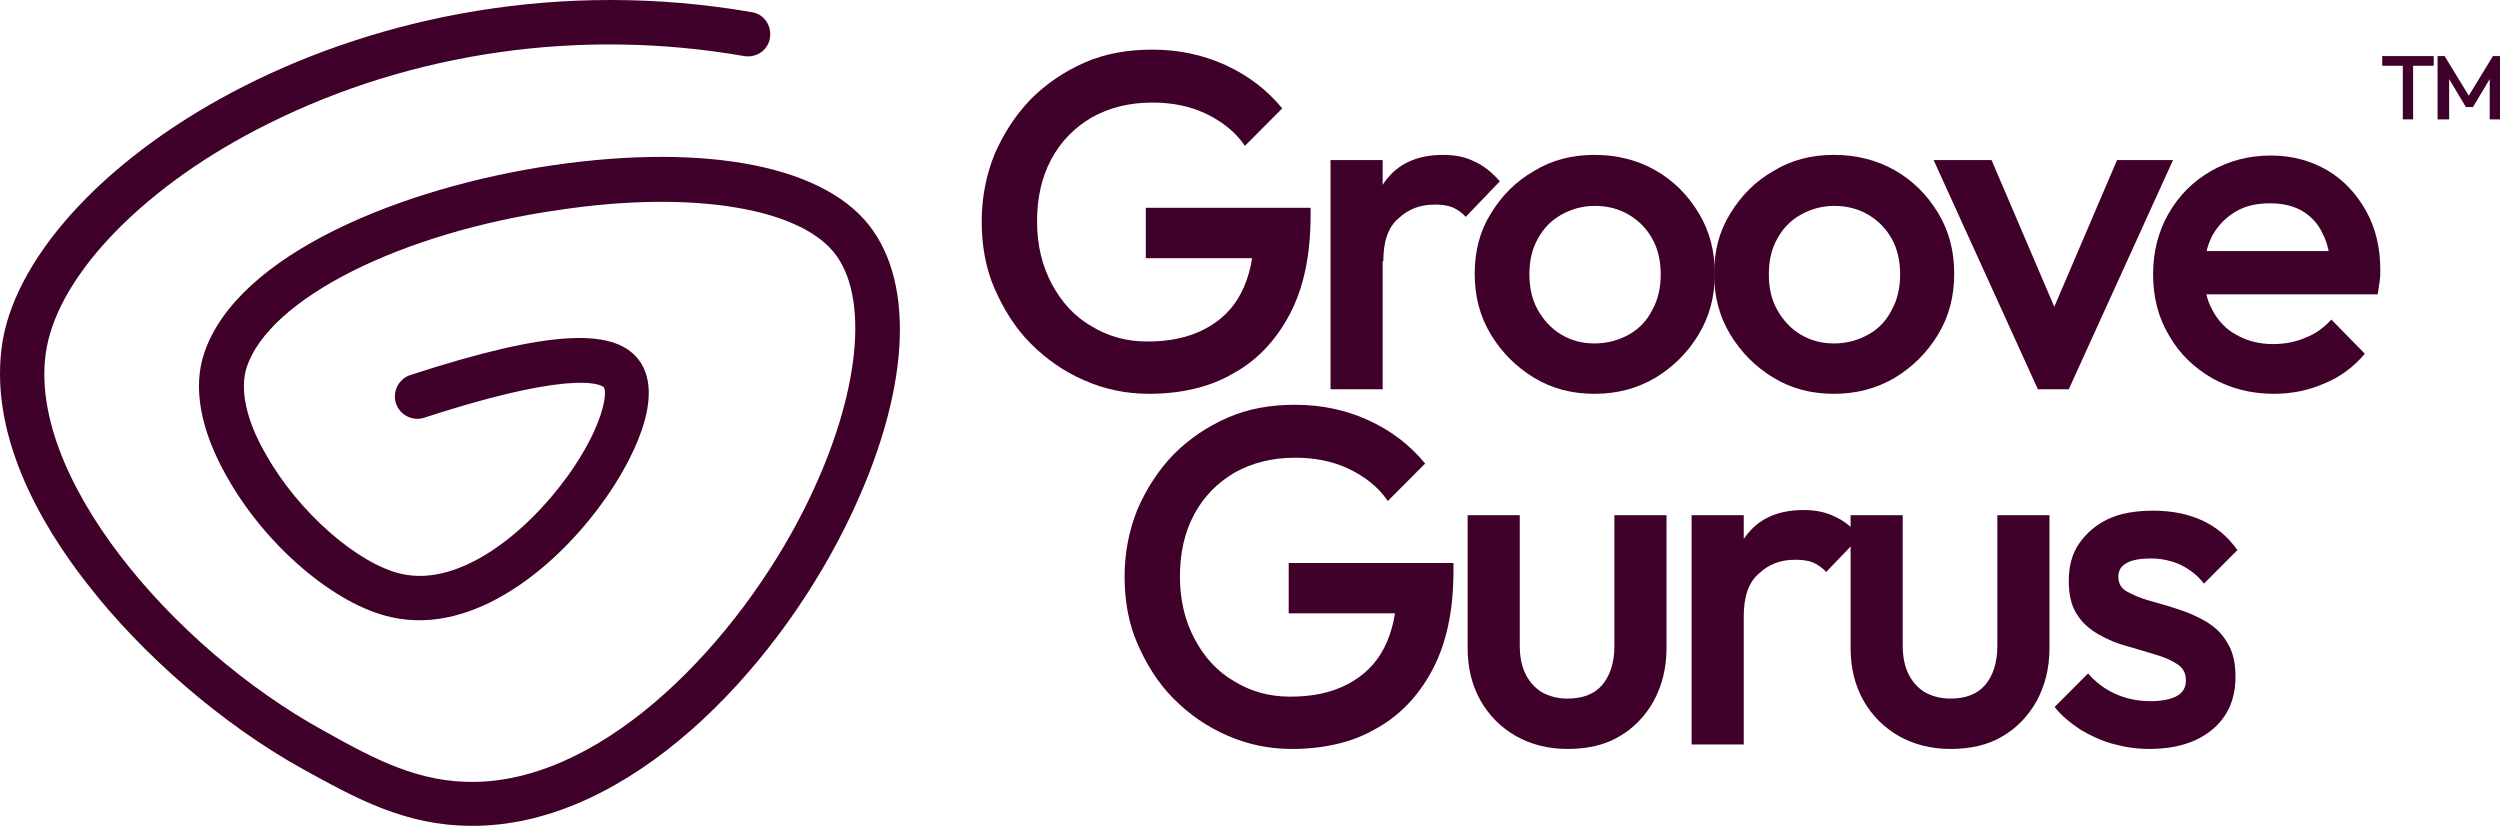 <svg width="221" height="73" viewBox="0 0 221 73" fill="none" xmlns="http://www.w3.org/2000/svg">
<path d="M101.575 34.812C99.526 34.812 97.649 34.412 95.828 33.613C94.007 32.814 92.471 31.73 91.106 30.36C89.74 28.99 88.716 27.334 87.919 25.508C87.123 23.681 86.782 21.683 86.782 19.571C86.782 17.459 87.18 15.461 87.919 13.634C88.716 11.808 89.74 10.21 91.106 8.783C92.471 7.413 94.064 6.328 95.885 5.529C97.706 4.73 99.697 4.387 101.859 4.387C104.192 4.387 106.354 4.844 108.345 5.757C110.337 6.67 111.987 7.926 113.352 9.582L110.052 12.892C109.199 11.637 108.004 10.723 106.582 10.038C105.102 9.353 103.566 9.068 101.859 9.068C99.811 9.068 98.047 9.525 96.511 10.381C94.975 11.294 93.78 12.493 92.926 14.091C92.073 15.69 91.675 17.516 91.675 19.571C91.675 21.683 92.13 23.51 92.983 25.108C93.837 26.706 94.975 27.962 96.454 28.818C97.933 29.732 99.583 30.188 101.404 30.188C103.395 30.188 105.045 29.846 106.468 29.104C107.89 28.362 108.971 27.334 109.711 25.907C110.45 24.48 110.849 22.711 110.849 20.656L113.864 22.825H101.29V18.372H115.856V19.057C115.856 22.596 115.23 25.508 113.978 27.848C112.726 30.188 111.019 31.958 108.857 33.099C106.866 34.241 104.363 34.812 101.575 34.812Z" fill="#3F0129"/>
<path d="M117.619 34.413V14.148H122.228V34.413H117.619ZM122.285 23.11L120.692 22.311C120.692 19.742 121.261 17.687 122.399 16.089C123.537 14.491 125.244 13.692 127.576 13.692C128.6 13.692 129.511 13.863 130.307 14.262C131.104 14.605 131.9 15.233 132.583 16.032L129.568 19.172C129.226 18.772 128.771 18.486 128.373 18.315C127.918 18.144 127.406 18.087 126.837 18.087C125.528 18.087 124.504 18.486 123.65 19.286C122.683 20.085 122.285 21.398 122.285 23.11Z" fill="#3F0129"/>
<path d="M140.947 34.812C138.956 34.812 137.192 34.355 135.599 33.385C134.006 32.415 132.754 31.159 131.787 29.561C130.819 27.962 130.364 26.193 130.364 24.195C130.364 22.197 130.819 20.427 131.787 18.886C132.754 17.288 134.006 16.032 135.599 15.119C137.192 14.148 138.956 13.692 140.947 13.692C142.938 13.692 144.759 14.148 146.352 15.062C147.945 15.975 149.197 17.231 150.164 18.829C151.131 20.427 151.587 22.197 151.587 24.195C151.587 26.193 151.131 27.962 150.164 29.561C149.197 31.159 147.945 32.415 146.352 33.385C144.702 34.355 142.938 34.812 140.947 34.812ZM140.947 30.36C142.085 30.36 143.109 30.074 144.019 29.561C144.93 29.047 145.612 28.305 146.068 27.391C146.58 26.478 146.807 25.393 146.807 24.252C146.807 23.11 146.58 22.026 146.068 21.112C145.556 20.199 144.873 19.514 144.019 19C143.166 18.486 142.142 18.201 141.004 18.201C139.866 18.201 138.899 18.486 137.988 19C137.078 19.514 136.395 20.256 135.94 21.112C135.428 22.026 135.2 23.053 135.2 24.252C135.2 25.451 135.428 26.478 135.94 27.391C136.452 28.305 137.135 29.047 137.988 29.561C138.842 30.074 139.809 30.36 140.947 30.36Z" fill="#3F0129"/>
<path d="M162.112 34.812C160.121 34.812 158.357 34.355 156.764 33.385C155.171 32.415 153.919 31.159 152.952 29.561C151.985 27.962 151.53 26.193 151.53 24.195C151.53 22.197 151.985 20.427 152.952 18.886C153.919 17.288 155.171 16.032 156.764 15.119C158.357 14.148 160.121 13.692 162.112 13.692C164.104 13.692 165.924 14.148 167.517 15.062C169.111 15.975 170.362 17.231 171.33 18.829C172.297 20.427 172.752 22.197 172.752 24.195C172.752 26.193 172.297 27.962 171.33 29.561C170.362 31.159 169.111 32.415 167.517 33.385C165.867 34.355 164.104 34.812 162.112 34.812ZM162.112 30.36C163.25 30.36 164.274 30.074 165.185 29.561C166.095 29.047 166.778 28.305 167.233 27.391C167.745 26.478 167.973 25.393 167.973 24.252C167.973 23.11 167.745 22.026 167.233 21.112C166.721 20.199 166.038 19.514 165.185 19C164.331 18.486 163.307 18.201 162.169 18.201C161.031 18.201 160.064 18.486 159.154 19C158.243 19.514 157.561 20.256 157.105 21.112C156.593 22.026 156.366 23.053 156.366 24.252C156.366 25.451 156.593 26.478 157.105 27.391C157.618 28.305 158.3 29.047 159.154 29.561C160.007 30.074 160.974 30.36 162.112 30.36Z" fill="#3F0129"/>
<path d="M180.148 34.412L170.931 14.148H176.052L183.107 30.645H180.092L187.147 14.148H192.097L182.879 34.412H180.148Z" fill="#3F0129"/>
<path d="M201.029 34.812C198.981 34.812 197.217 34.355 195.567 33.442C193.974 32.529 192.666 31.273 191.755 29.675C190.788 28.076 190.333 26.25 190.333 24.252C190.333 22.254 190.788 20.485 191.698 18.886C192.609 17.288 193.86 16.032 195.454 15.119C197.047 14.205 198.81 13.749 200.745 13.749C202.622 13.749 204.272 14.205 205.752 15.062C207.174 15.918 208.312 17.117 209.166 18.658C210.019 20.199 210.417 21.912 210.417 23.852C210.417 24.195 210.417 24.537 210.36 24.88C210.303 25.222 210.247 25.622 210.19 26.021H193.576V22.197H207.743L206.036 23.738C205.979 22.482 205.752 21.455 205.297 20.599C204.898 19.742 204.272 19.114 203.533 18.658C202.736 18.201 201.826 17.973 200.688 17.973C199.493 17.973 198.469 18.201 197.616 18.715C196.762 19.229 196.079 19.914 195.567 20.827C195.112 21.74 194.828 22.825 194.828 24.081C194.828 25.336 195.055 26.478 195.567 27.391C196.079 28.362 196.762 29.104 197.729 29.618C198.64 30.131 199.721 30.417 200.916 30.417C201.94 30.417 202.907 30.245 203.817 29.846C204.728 29.503 205.467 28.933 206.093 28.248L209.052 31.273C208.085 32.415 206.89 33.328 205.467 33.899C204.045 34.527 202.566 34.812 201.029 34.812Z" fill="#3F0129"/>
<path d="M114.206 66.207C112.157 66.207 110.28 65.808 108.459 65.008C106.638 64.209 105.102 63.125 103.737 61.755C102.371 60.385 101.347 58.73 100.551 56.903C99.754 55.076 99.413 53.078 99.413 50.966C99.413 48.854 99.811 46.856 100.551 45.03C101.347 43.203 102.371 41.605 103.737 40.178C105.102 38.808 106.695 37.723 108.516 36.924C110.337 36.125 112.328 35.782 114.49 35.782C116.823 35.782 118.985 36.239 120.976 37.152C122.968 38.066 124.618 39.322 125.983 40.977L122.683 44.288C121.83 43.032 120.635 42.119 119.213 41.434C117.733 40.749 116.197 40.463 114.49 40.463C112.442 40.463 110.678 40.92 109.142 41.776C107.606 42.689 106.411 43.888 105.557 45.486C104.704 47.085 104.306 48.911 104.306 50.966C104.306 53.078 104.761 54.905 105.614 56.503C106.468 58.102 107.606 59.357 109.085 60.214C110.564 61.127 112.214 61.584 114.035 61.584C116.026 61.584 117.676 61.241 119.099 60.499C120.521 59.757 121.602 58.73 122.342 57.302C123.081 55.875 123.48 54.106 123.48 52.051L126.495 54.22H113.921V49.768H128.487V50.453C128.487 53.992 127.861 56.903 126.609 59.243C125.357 61.584 123.65 63.353 121.488 64.495C119.497 65.636 116.994 66.207 114.206 66.207Z" fill="#3F0129"/>
<path d="M138.557 66.207C136.85 66.207 135.314 65.808 134.006 65.066C132.697 64.323 131.616 63.239 130.876 61.926C130.137 60.613 129.738 59.072 129.738 57.302V45.544H134.347V57.074C134.347 58.044 134.518 58.901 134.859 59.586C135.2 60.271 135.656 60.784 136.281 61.184C136.907 61.526 137.647 61.755 138.557 61.755C139.923 61.755 140.947 61.355 141.63 60.556C142.312 59.757 142.711 58.615 142.711 57.131V45.544H147.319V57.302C147.319 59.072 146.921 60.613 146.181 61.983C145.442 63.296 144.418 64.381 143.109 65.123C141.857 65.865 140.321 66.207 138.557 66.207Z" fill="#3F0129"/>
<path d="M149.538 65.808V45.543H154.147V65.808H149.538ZM154.147 54.505L152.554 53.706C152.554 51.137 153.123 49.082 154.261 47.484C155.399 45.886 157.105 45.087 159.438 45.087C160.462 45.087 161.373 45.258 162.169 45.657C162.966 46 163.762 46.628 164.445 47.427L161.43 50.567C161.088 50.167 160.633 49.882 160.235 49.71C159.78 49.539 159.268 49.482 158.699 49.482C157.39 49.482 156.366 49.882 155.512 50.681C154.545 51.48 154.147 52.793 154.147 54.505Z" fill="#3F0129"/>
<path d="M172.411 66.207C170.704 66.207 169.167 65.808 167.859 65.066C166.55 64.323 165.469 63.239 164.73 61.926C163.99 60.613 163.592 59.072 163.592 57.302V45.544H168.2V57.074C168.2 58.044 168.371 58.901 168.712 59.586C169.054 60.271 169.509 60.784 170.135 61.184C170.761 61.526 171.5 61.755 172.411 61.755C173.776 61.755 174.8 61.355 175.483 60.556C176.166 59.757 176.564 58.615 176.564 57.131V45.544H181.173V57.302C181.173 59.072 180.774 60.613 180.035 61.983C179.295 63.296 178.271 64.381 176.962 65.123C175.711 65.865 174.174 66.207 172.411 66.207Z" fill="#3F0129"/>
<path d="M189.991 66.207C188.854 66.207 187.773 66.036 186.748 65.75C185.724 65.465 184.757 65.008 183.904 64.495C183.05 63.924 182.254 63.296 181.628 62.497L184.586 59.529C185.269 60.328 186.123 60.956 187.033 61.355C187.943 61.755 188.967 61.983 190.105 61.983C191.129 61.983 191.926 61.812 192.438 61.526C192.95 61.241 193.235 60.784 193.235 60.156C193.235 59.529 193.007 59.072 192.495 58.729C191.983 58.387 191.357 58.101 190.56 57.873C189.764 57.645 188.91 57.359 188.057 57.131C187.204 56.903 186.35 56.56 185.554 56.104C184.757 55.647 184.074 55.076 183.619 54.334C183.107 53.592 182.879 52.565 182.879 51.366C182.879 50.053 183.164 48.968 183.79 48.055C184.416 47.142 185.269 46.4 186.35 45.886C187.431 45.372 188.797 45.144 190.333 45.144C191.983 45.144 193.405 45.429 194.657 46C195.909 46.571 196.933 47.427 197.786 48.626L194.828 51.594C194.259 50.852 193.576 50.338 192.779 49.939C192.04 49.596 191.129 49.368 190.162 49.368C189.252 49.368 188.512 49.482 188 49.767C187.488 50.053 187.26 50.452 187.26 50.966C187.26 51.537 187.488 51.994 188 52.279C188.512 52.565 189.138 52.85 189.935 53.078C190.731 53.306 191.585 53.535 192.438 53.82C193.348 54.106 194.145 54.448 194.941 54.905C195.738 55.361 196.421 55.989 196.876 56.789C197.388 57.588 197.616 58.558 197.616 59.814C197.616 61.812 196.933 63.353 195.567 64.495C194.202 65.636 192.324 66.207 189.991 66.207Z" fill="#3F0129"/>
<path d="M41.663 73C35.803 73 31.422 70.546 26.756 67.977C19.758 64.095 12.646 57.987 7.696 51.594C3.542 46.286 -1.123 38.237 0.242 30.074C2.973 14.605 32.559 -4.803 66.47 1.077C67.551 1.248 68.233 2.275 68.063 3.36C67.892 4.444 66.868 5.129 65.787 4.958C51.392 2.447 36.485 4.559 23.684 10.952C12.987 16.26 5.306 24.081 4.111 30.816C2.177 41.89 15.206 57.245 28.634 64.609C33.128 67.121 37.054 69.233 42.118 69.118C53.839 68.833 65.332 56.446 71.078 45.03C75.801 35.668 76.939 26.878 73.98 22.654C71.021 18.43 61.406 16.774 49.515 18.544C35.404 20.541 23.797 26.421 21.806 32.472C21.18 34.413 21.749 37.152 23.513 40.178C26.358 45.258 31.649 49.882 35.518 50.738C40.582 51.88 46.499 47.199 50.197 42.062C53.27 37.78 53.725 34.755 53.383 34.241C53.383 34.241 51.733 32.3 37.509 36.924C36.485 37.267 35.347 36.696 35.006 35.668C34.665 34.641 35.234 33.499 36.258 33.157C48.547 29.161 54.635 28.818 56.684 32.129C58.959 35.84 54.806 42.29 53.44 44.173C49.344 49.996 41.947 56.218 34.608 54.562C29.601 53.478 23.456 48.226 20.042 42.119C17.709 38.009 17.027 34.241 18.051 31.216C21.009 22.425 35.632 16.546 48.889 14.605C62.658 12.607 73.24 14.719 77.166 20.37C81.092 25.964 80.125 35.84 74.606 46.799C68.177 59.586 55.659 72.715 42.232 73C42.004 73 41.834 73 41.663 73Z" fill="#3F0129"/>
<path d="M210.588 5.814V4.958H215.14V5.814H210.588ZM212.409 10.552V5.129H213.319V10.552H212.409Z" fill="#3F0129"/>
<path d="M215.481 10.552V4.958H216.107L218.44 8.783H218.041L220.374 4.958H221V10.552H220.09V6.556L220.317 6.613L218.61 9.467H217.985L216.278 6.613L216.505 6.556V10.552H215.481Z" fill="#3F0129"/>
</svg>
